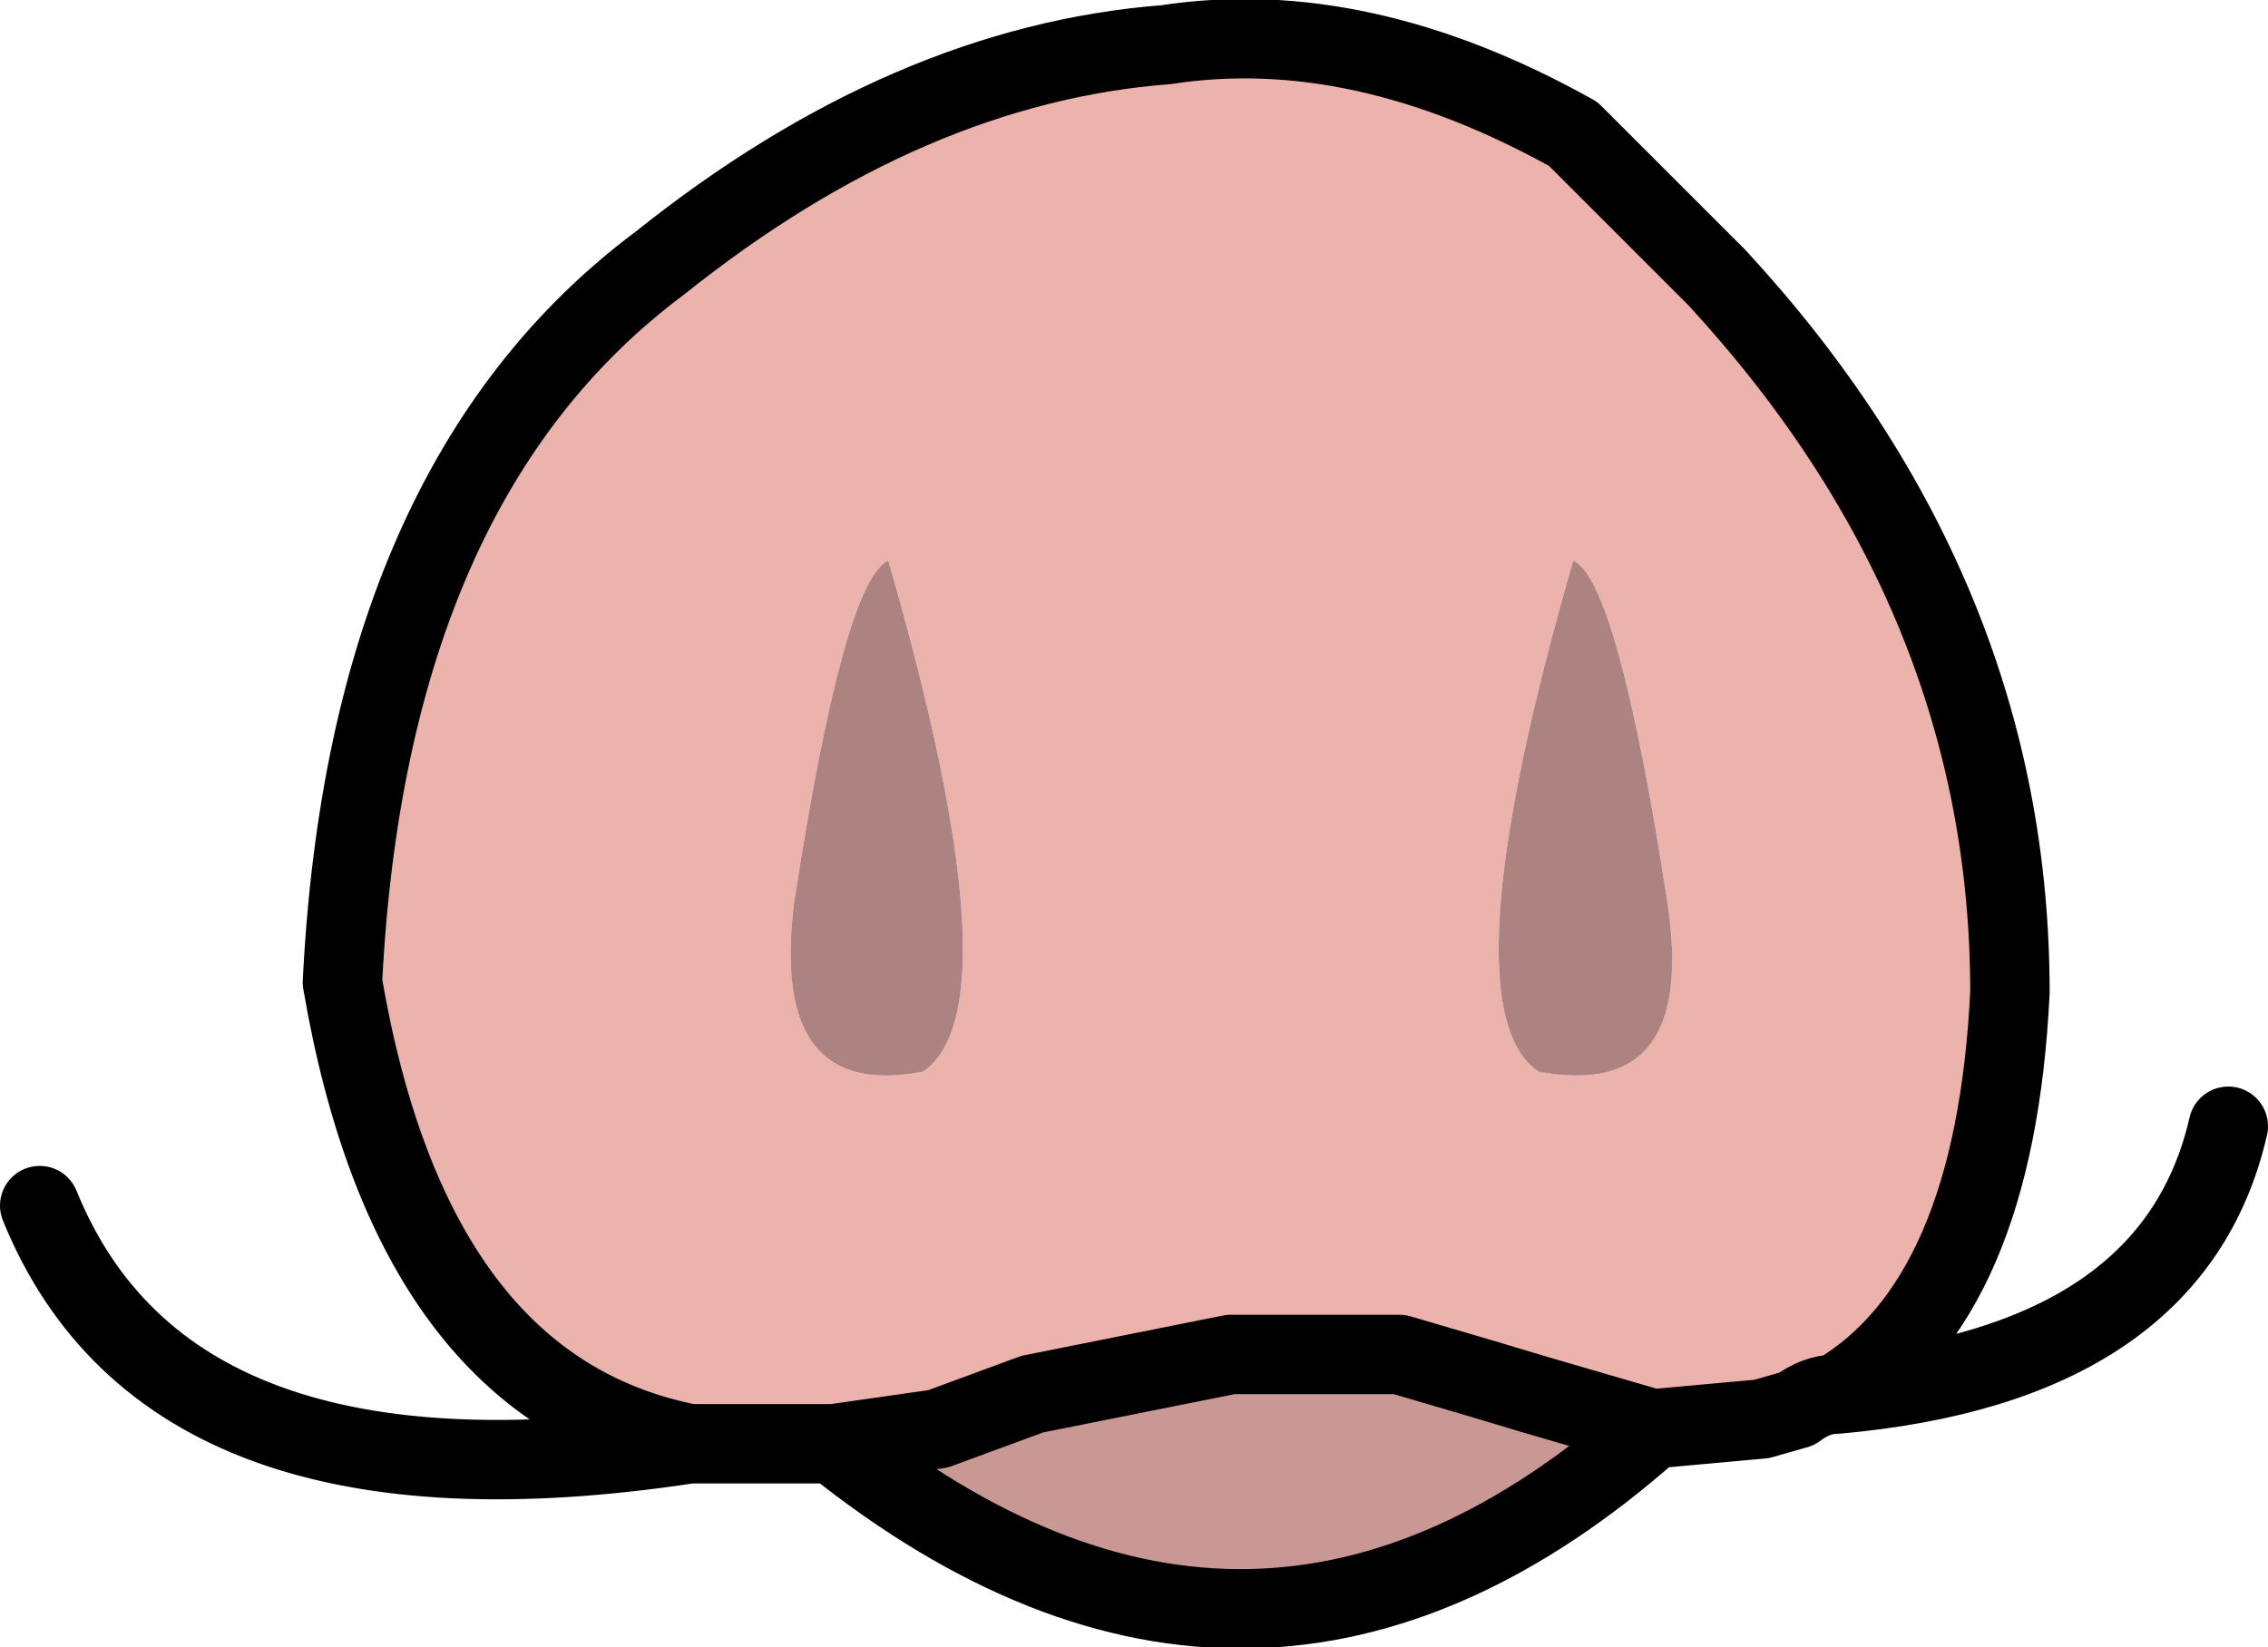 <?xml version="1.0" encoding="UTF-8" standalone="no"?>
<svg xmlns:xlink="http://www.w3.org/1999/xlink" height="16.6px" width="22.85px" xmlns="http://www.w3.org/2000/svg">
  <g transform="matrix(1.0, 0.0, 0.0, 1.0, 9.7, 13.7)">
    <path d="M5.8 -2.9 Q7.4 -2.6 7.1 -4.6 6.6 -7.85 6.15 -8.05 4.85 -3.55 5.8 -2.9 M6.95 0.7 L5.75 0.35 5.25 0.2 4.4 -0.05 3.0 -0.05 2.7 -0.05 0.7 0.35 -0.25 0.7 -1.3 0.85 -2.75 0.85 Q-5.55 0.3 -6.25 -3.8 -6.0 -8.85 -3.05 -11.05 -0.55 -13.05 2.05 -13.25 4.0 -13.55 6.15 -12.35 L6.8 -11.7 7.6 -10.9 Q10.55 -7.7 10.55 -3.7 10.4 -0.6 8.8 0.35 8.6 0.35 8.4 0.5 L8.05 0.6 6.95 0.7 M-0.4 -2.9 Q0.55 -3.55 -0.75 -8.05 -1.2 -7.85 -1.7 -4.6 -1.95 -2.6 -0.4 -2.9" fill="#ecb3ac" fill-rule="evenodd" stroke="none"/>
    <path d="M5.8 -2.9 Q4.85 -3.55 6.15 -8.05 6.6 -7.85 7.1 -4.6 7.4 -2.6 5.8 -2.9 M-0.4 -2.9 Q-1.95 -2.6 -1.7 -4.6 -1.2 -7.85 -0.75 -8.05 0.55 -3.55 -0.4 -2.9" fill="#ac8381" fill-rule="evenodd" stroke="none"/>
    <path d="M-1.3 0.85 L-0.25 0.7 0.7 0.35 2.7 -0.05 3.0 -0.05 4.4 -0.05 5.25 0.2 5.75 0.35 6.95 0.7 Q2.95 4.25 -1.3 0.85" fill="#c99794" fill-rule="evenodd" stroke="none"/>
    <path d="M6.95 0.7 L5.75 0.35 5.25 0.2 4.4 -0.05 3.0 -0.05 2.7 -0.05 0.7 0.35 -0.25 0.7 -1.3 0.85 Q2.95 4.25 6.95 0.7 L8.05 0.6 8.4 0.5 Q8.6 0.35 8.8 0.35 10.4 -0.6 10.55 -3.7 10.55 -7.7 7.6 -10.9 L6.8 -11.7 6.15 -12.35 Q4.0 -13.55 2.05 -13.25 -0.55 -13.05 -3.05 -11.05 -6.0 -8.85 -6.25 -3.8 -5.55 0.3 -2.75 0.85 L-1.3 0.85 M-2.75 0.85 Q-8.0 1.65 -9.3 -1.55 M8.8 0.35 Q12.2 0.05 12.75 -2.35" fill="none" stroke="#000000" stroke-linecap="round" stroke-linejoin="round" stroke-width="0.8"/>
  </g>
</svg>
